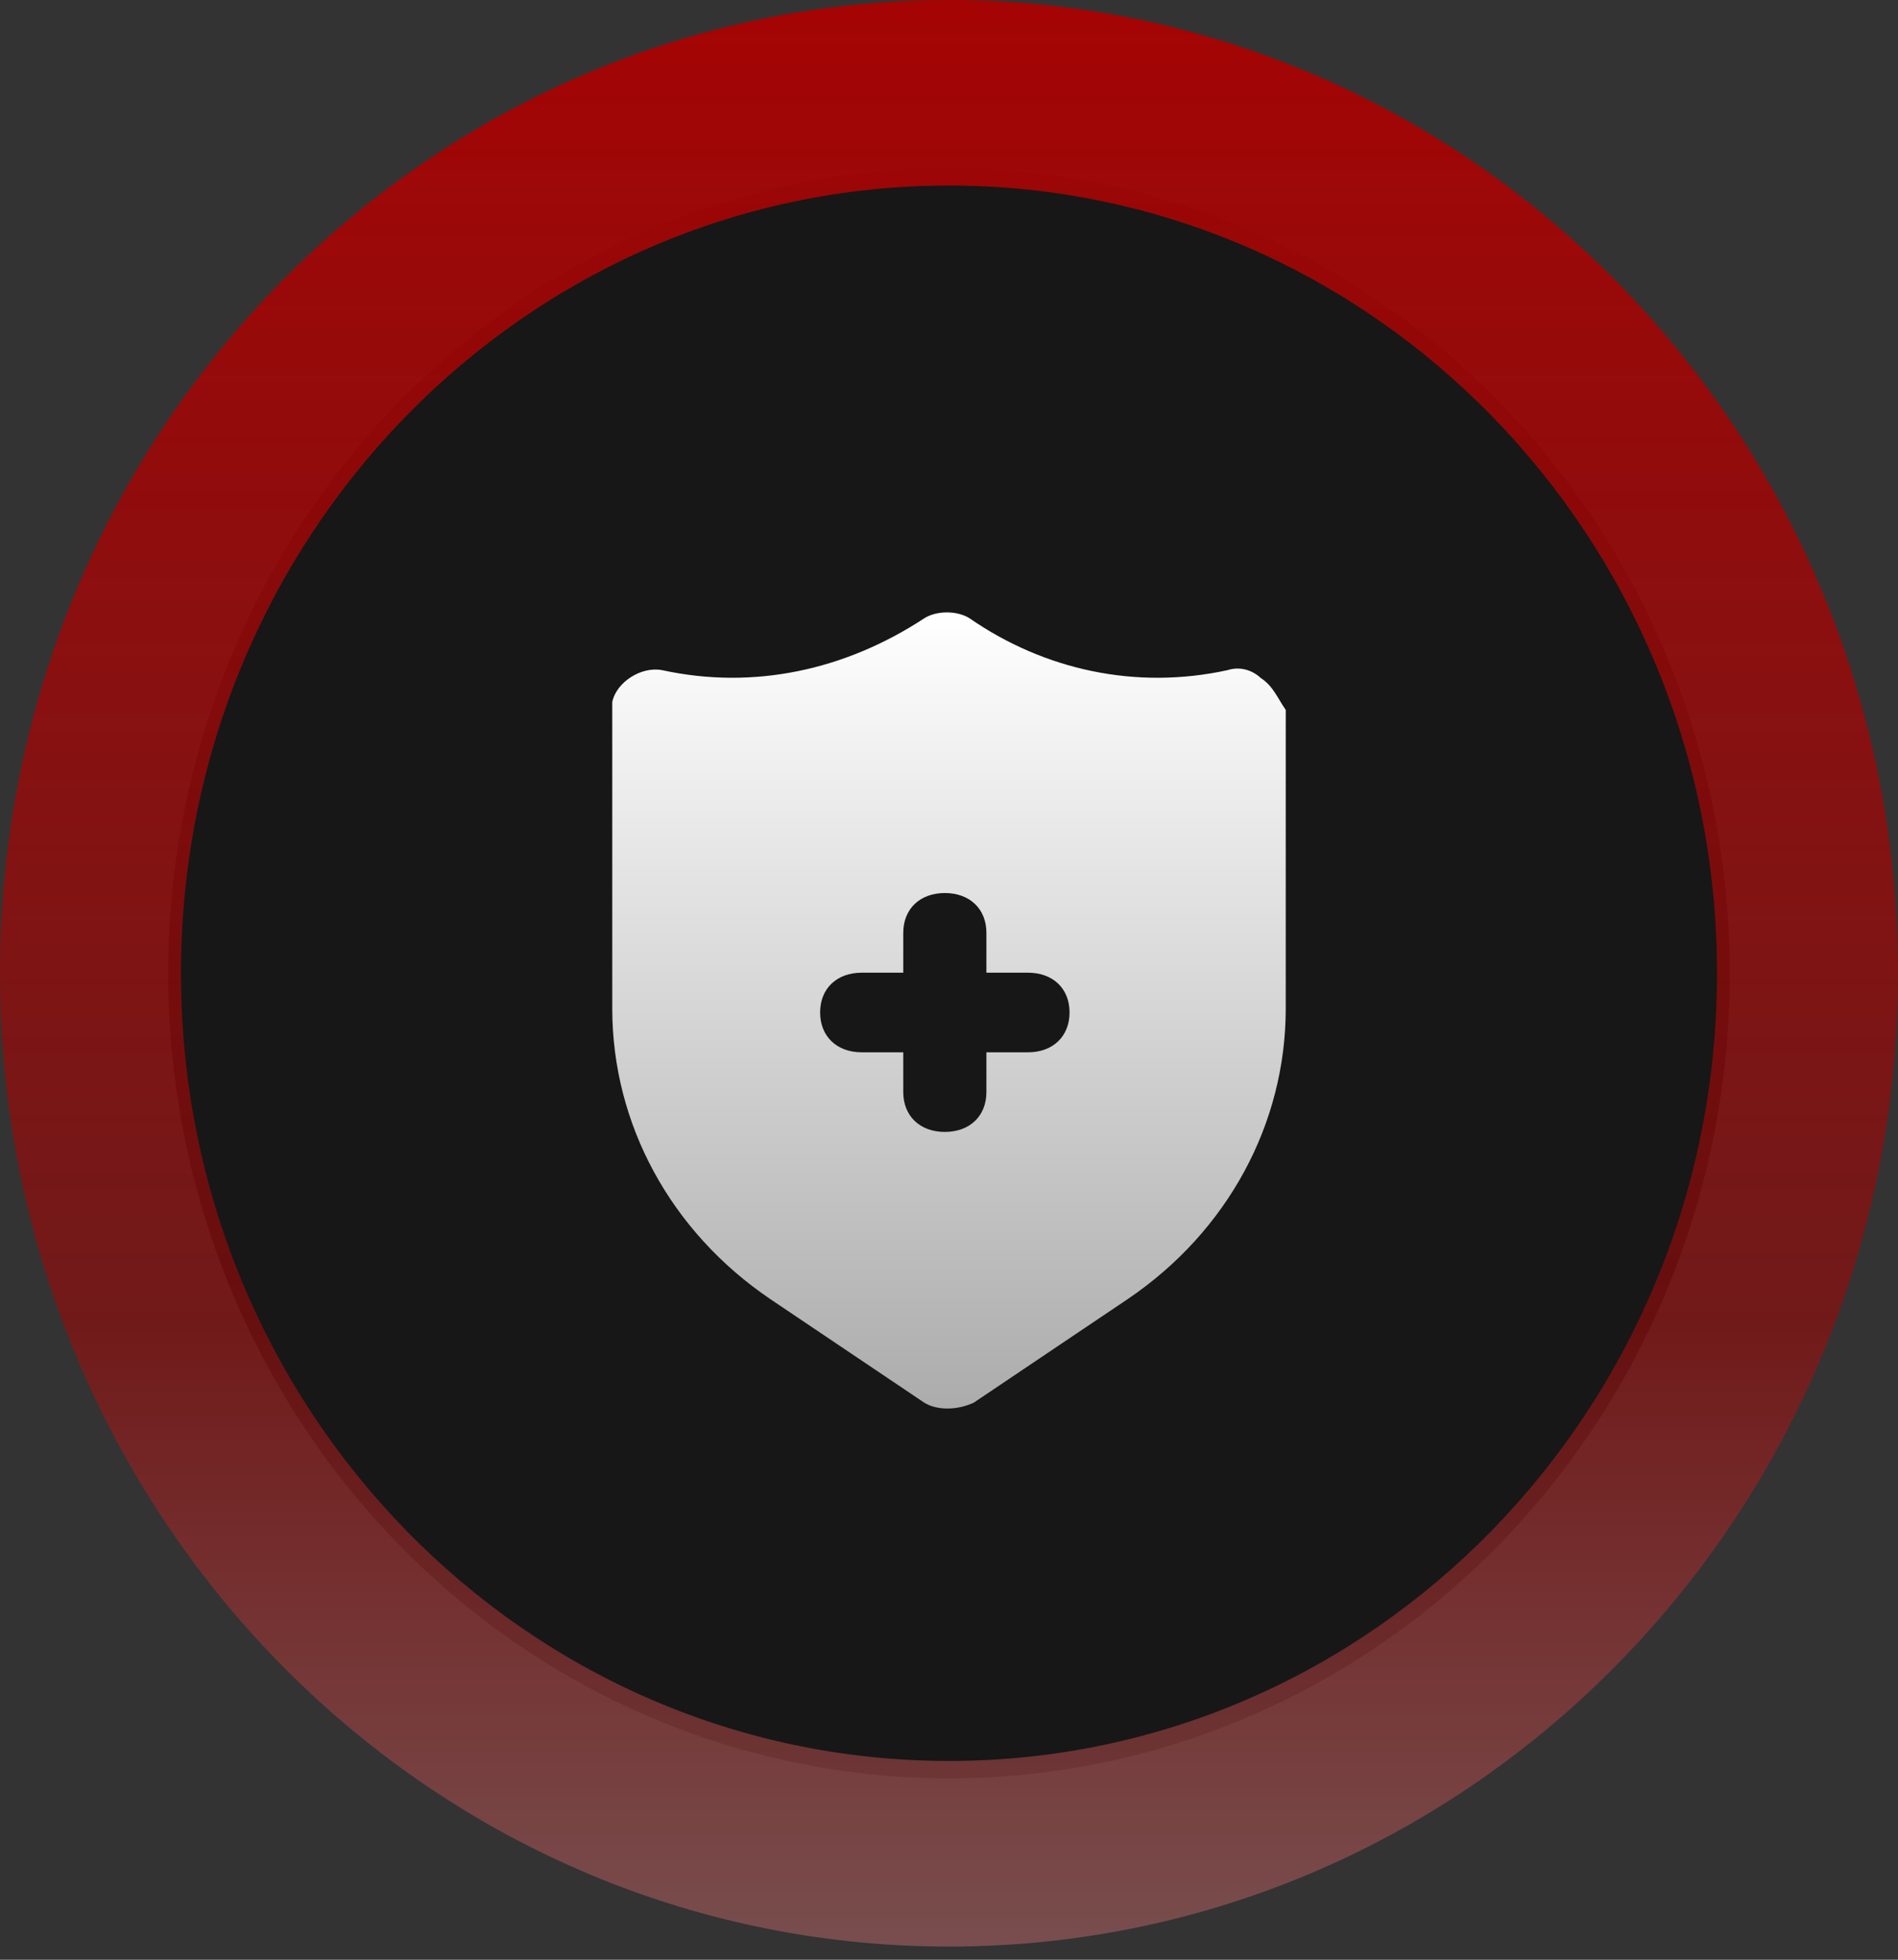 <svg width="31" height="32" viewBox="0 0 31 32" fill="none" xmlns="http://www.w3.org/2000/svg">
<rect x="0" y="0" width="31" height="32" fill="#333333" stroke="none"/>
<ellipse cx="15.5" cy="15.893" rx="12.753" ry="13.146" fill="black" fill-opacity="0.55"/>
<path d="M31 15.892C31 24.669 24.06 31.785 15.5 31.785C6.94 31.785 0 24.669 0 15.892C0 7.115 6.94 0 15.5 0C24.06 0 31 7.115 31 15.892ZM2.956 15.892C2.956 22.996 8.572 28.754 15.5 28.754C22.428 28.754 28.044 22.996 28.044 15.892C28.044 8.789 22.428 3.03 15.5 3.03C8.572 3.03 2.956 8.789 2.956 15.892Z" fill="url(#paint0_linear_945_20)"/>
<path d="M20.593 11.072C20.457 10.943 20.253 10.877 20.049 10.943C18.556 11.268 17.062 10.943 15.839 10.098C15.636 9.967 15.296 9.967 15.093 10.098C13.803 10.943 12.309 11.268 10.815 10.943C10.475 10.877 10.068 11.137 10 11.463V11.592V16.468C10 18.352 10.951 20.108 12.58 21.212L15.093 22.902C15.296 23.032 15.636 23.032 15.907 22.902L18.42 21.212C20.049 20.108 21 18.352 21 16.468V11.592C20.864 11.398 20.796 11.203 20.593 11.072ZM16.79 17.183H16.111V17.832C16.111 18.223 15.839 18.483 15.432 18.483C15.025 18.483 14.753 18.223 14.753 17.832V17.183H14.074C13.667 17.183 13.395 16.922 13.395 16.532C13.395 16.142 13.667 15.883 14.074 15.883H14.753V15.232C14.753 14.842 15.025 14.582 15.432 14.582C15.839 14.582 16.111 14.842 16.111 15.232V15.883H16.79C17.198 15.883 17.469 16.142 17.469 16.532C17.469 16.922 17.198 17.183 16.79 17.183Z" fill="url(#paint1_linear_945_20)"/>
<defs>
<linearGradient id="paint0_linear_945_20" x1="15.5" y1="0" x2="15.5" y2="31.785" gradientUnits="userSpaceOnUse">
<stop stop-color="#A50404"/>
<stop offset="0.677" stop-color="#980A0A" stop-opacity="0.62"/>
<stop offset="1" stop-color="#A45F5F" stop-opacity="0.62"/>
</linearGradient>
<linearGradient id="paint1_linear_945_20" x1="15.5" y1="10" x2="15.5" y2="23" gradientUnits="userSpaceOnUse">
<stop stop-color="white"/>
<stop offset="1" stop-color="#ACACAC"/>
</linearGradient>
</defs>
</svg>
